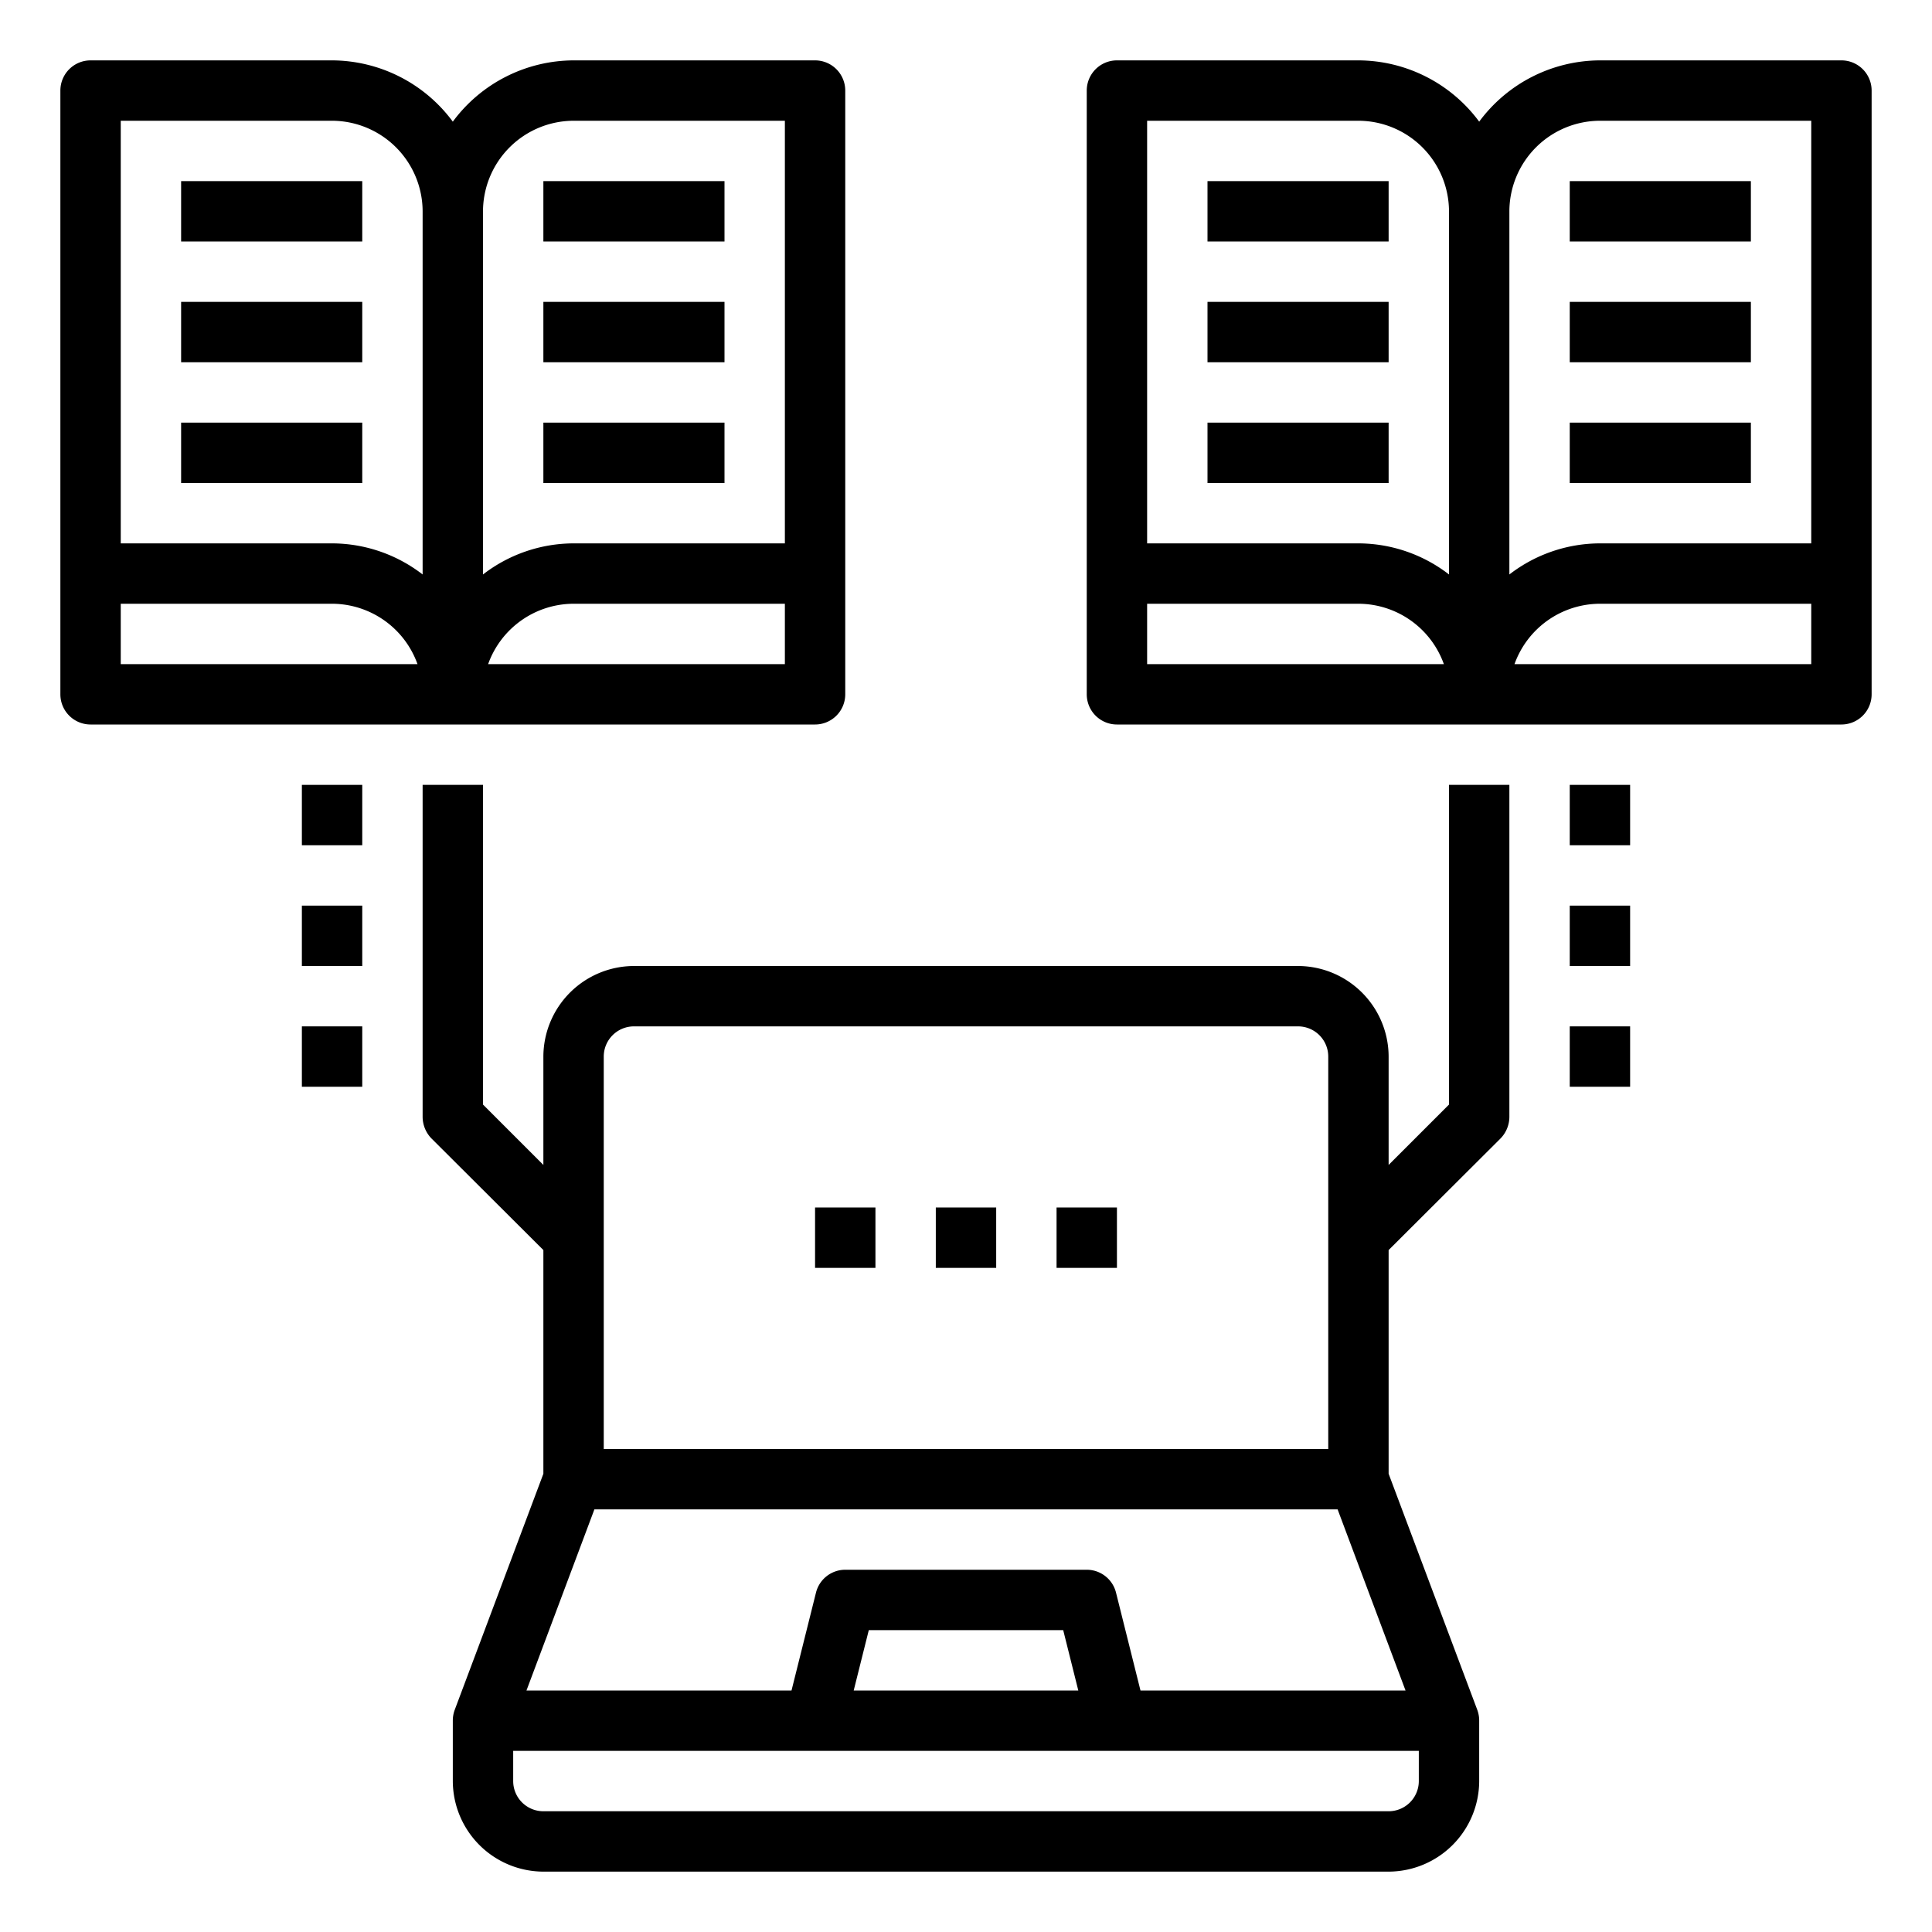 <svg xmlns="http://www.w3.org/2000/svg" viewBox="0 0 64 64" x="0px" y="0px"><g data-name="Online Learning-Elearning-Book-Laptop-Computer"><rect x="6" y="6" width="6" height="2"></rect><rect x="6" y="10" width="6" height="2"></rect><rect x="6" y="14" width="6" height="2"></rect><rect x="18" y="6" width="6" height="2"></rect><rect x="18" y="10" width="6" height="2"></rect><rect x="18" y="14" width="6" height="2"></rect><path d="M61,2H53a4.994,4.994,0,0,0-4,2.03A4.994,4.994,0,0,0,45,2H37a1,1,0,0,0-1,1V23a1,1,0,0,0,1,1H61a1,1,0,0,0,1-1V3A1,1,0,0,0,61,2ZM38,22V20h7a3.014,3.014,0,0,1,2.83,2Zm10-2.97A4.924,4.924,0,0,0,45,18H38V4h7a3.009,3.009,0,0,1,3,3ZM60,22H50.17A3.014,3.014,0,0,1,53,20h7Zm0-4H53a4.924,4.924,0,0,0-3,1.03V7a3.009,3.009,0,0,1,3-3h7Z"></path><rect x="40" y="6" width="6" height="2"></rect><rect x="40" y="10" width="6" height="2"></rect><rect x="40" y="14" width="6" height="2"></rect><rect x="52" y="6" width="6" height="2"></rect><rect x="52" y="10" width="6" height="2"></rect><rect x="52" y="14" width="6" height="2"></rect><path d="M48,26V36.59l-2,2V35a3.009,3.009,0,0,0-3-3H21a3.009,3.009,0,0,0-3,3v3.59l-2-2V26H14V37a1.033,1.033,0,0,0,.29.71L18,41.41v7.41l-2.94,7.83A1.03,1.03,0,0,0,15,57v2a3.009,3.009,0,0,0,3,3H46a3.009,3.009,0,0,0,3-3V57a1.03,1.03,0,0,0-.06-.35L46,48.82V41.41l3.71-3.7A1.033,1.033,0,0,0,50,37V26ZM20,35a1,1,0,0,1,1-1H43a1,1,0,0,1,1,1V48H20ZM47,59a1,1,0,0,1-1,1H18a1,1,0,0,1-1-1V58H47ZM28.28,56l.5-2h6.44l.5,2Zm18.28,0H37.78l-.81-3.24A1,1,0,0,0,36,52H28a1,1,0,0,0-.97.76L26.22,56H17.44l2.25-6H44.31Z"></path><path d="M27,24a1,1,0,0,0,1-1V3a1,1,0,0,0-1-1H19a4.994,4.994,0,0,0-4,2.03A4.994,4.994,0,0,0,11,2H3A1,1,0,0,0,2,3V23a1,1,0,0,0,1,1Zm-1-2H16.17A3.014,3.014,0,0,1,19,20h7ZM16,7a3.009,3.009,0,0,1,3-3h7V18H19a4.924,4.924,0,0,0-3,1.03ZM4,22V20h7a3.014,3.014,0,0,1,2.83,2Zm10-2.97A4.924,4.924,0,0,0,11,18H4V4h7a3.009,3.009,0,0,1,3,3Z"></path><rect x="31" y="40" width="2" height="2"></rect><rect x="35" y="40" width="2" height="2"></rect><rect x="27" y="40" width="2" height="2"></rect><rect x="52" y="26" width="2" height="2"></rect><rect x="52" y="30" width="2" height="2"></rect><rect x="52" y="34" width="2" height="2"></rect><rect x="10" y="26" width="2" height="2"></rect><rect x="10" y="30" width="2" height="2"></rect><rect x="10" y="34" width="2" height="2"></rect></g></svg>